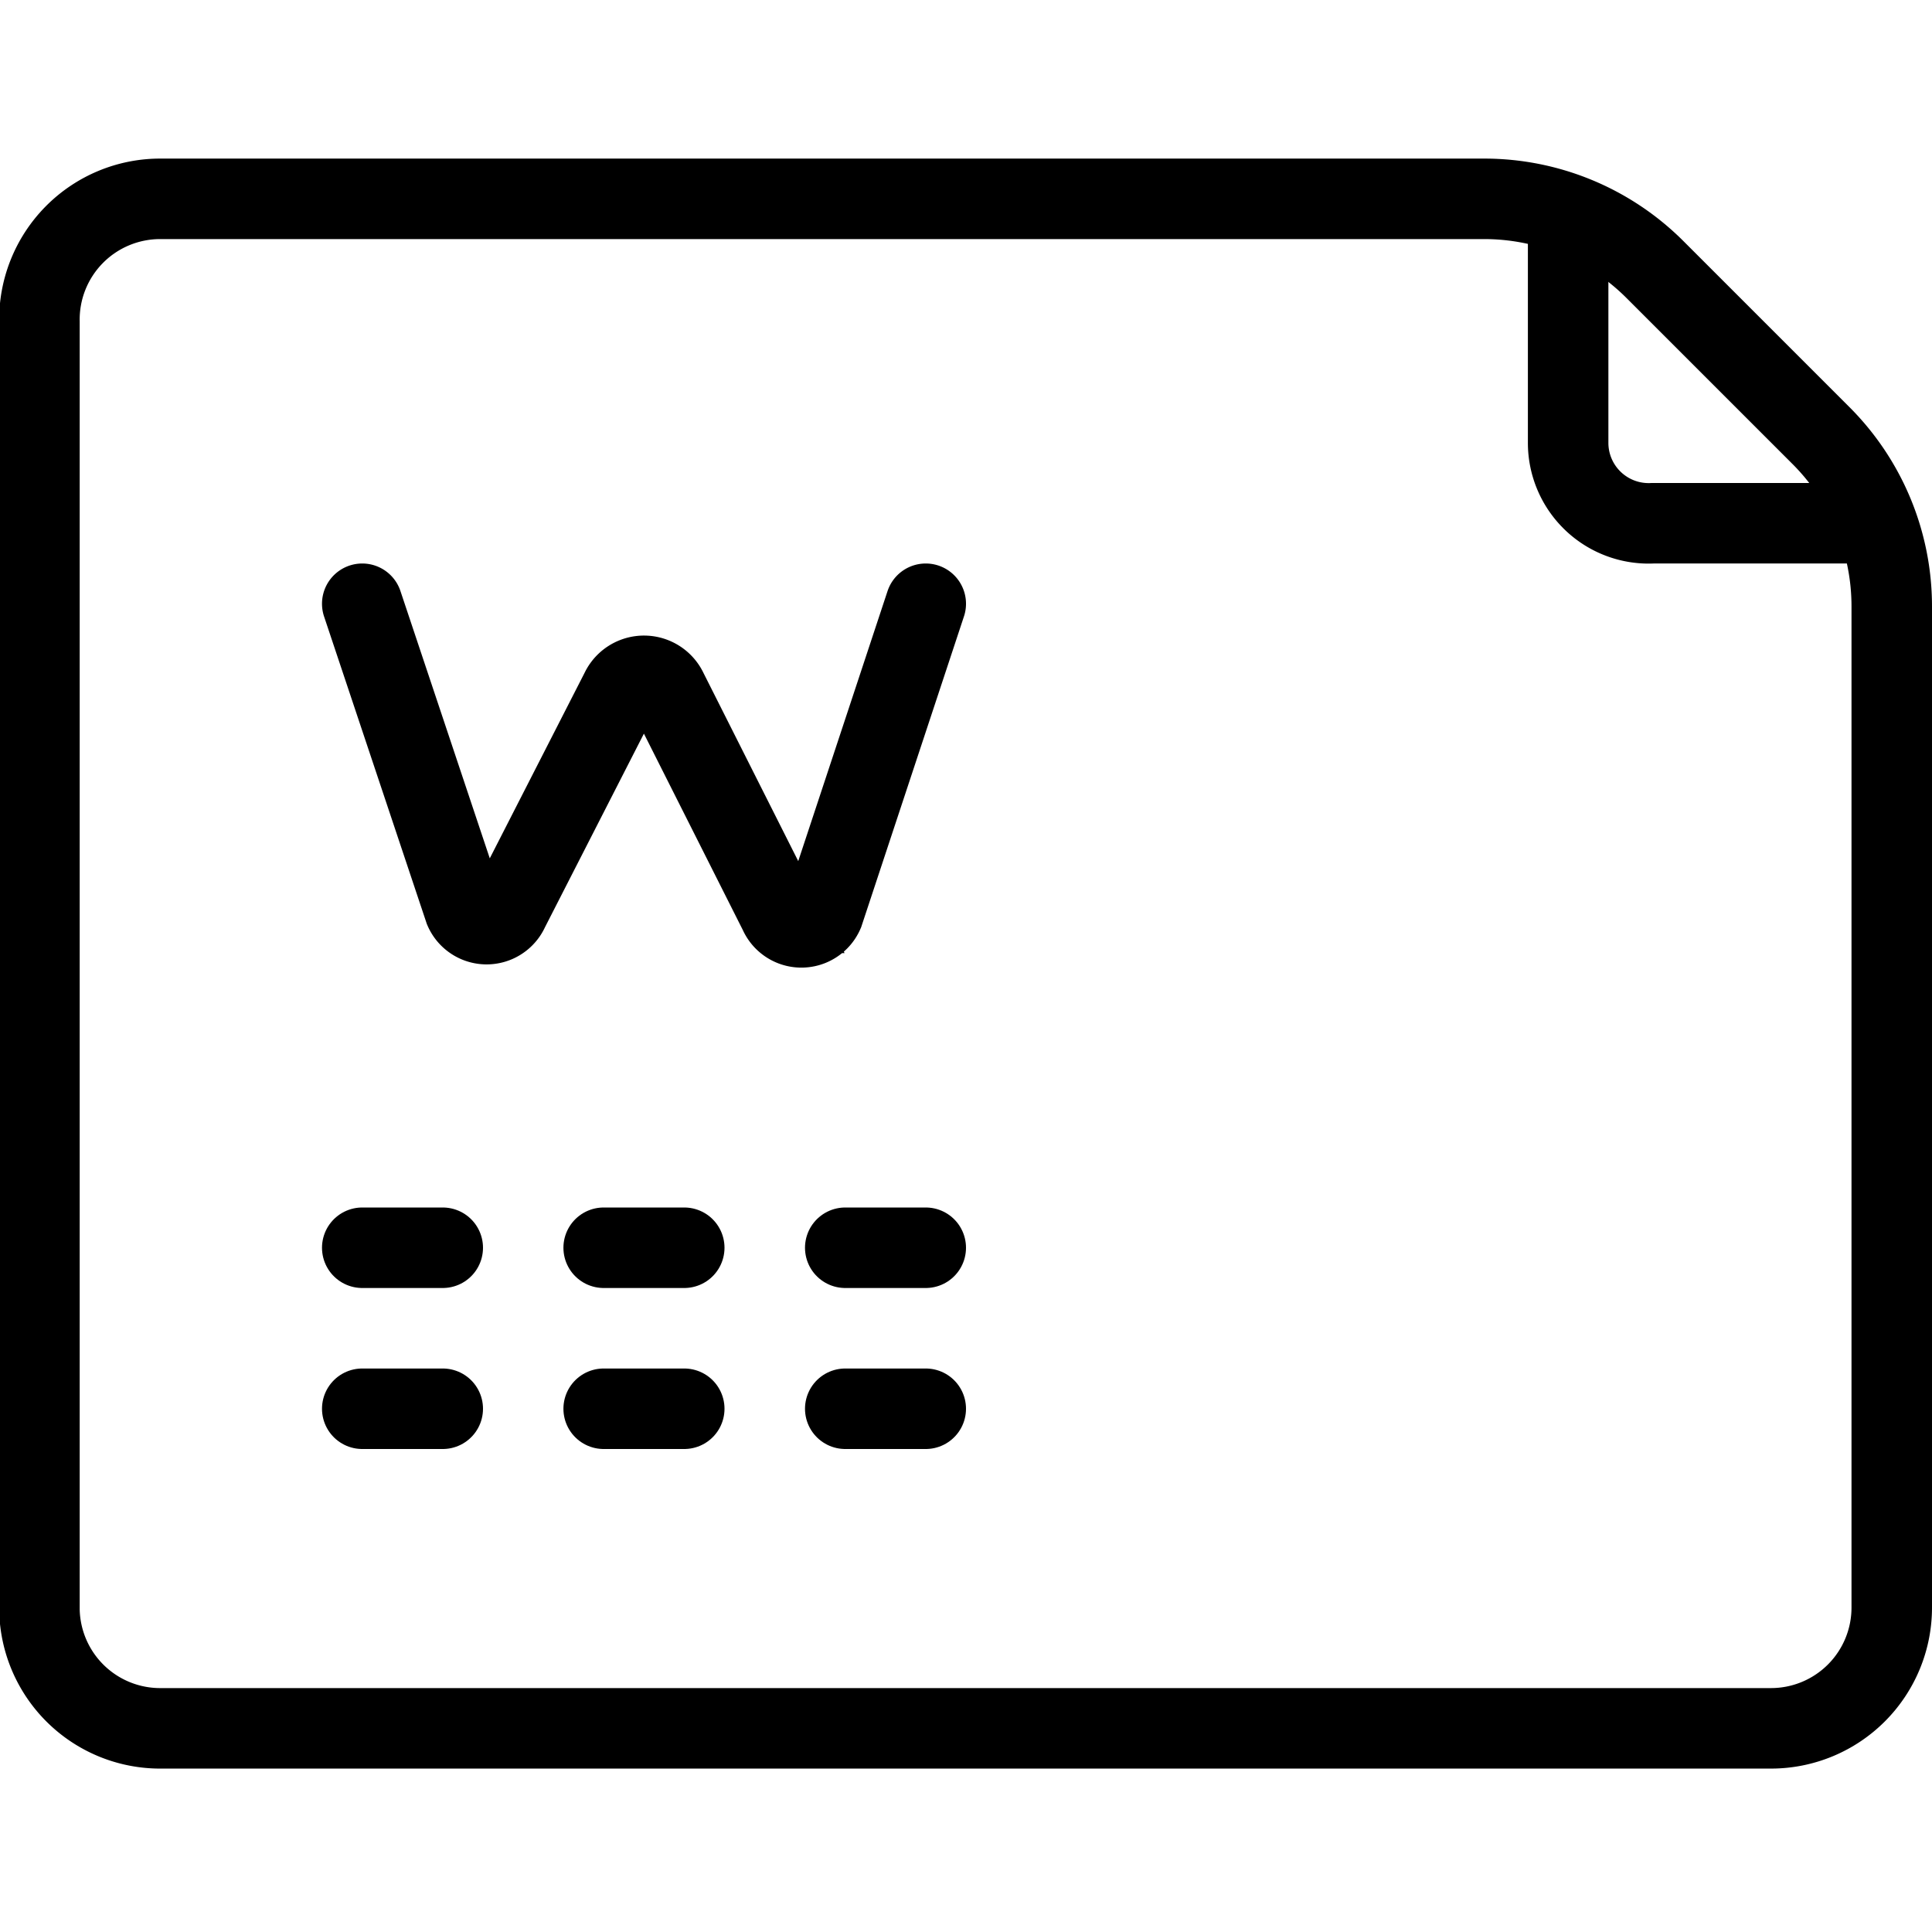 <?xml version="1.0" encoding="UTF-8" standalone="no"?>
<svg
   viewBox="0 0 24 24"
   version="1.1"
   id="svg20"
   sodipodi:docname="file-docx.svg"
   inkscape:version="1.1 (c4e8f9ed74, 2021-05-24)"
   xmlns:inkscape="http://www.inkscape.org/namespaces/inkscape"
   xmlns:sodipodi="http://sodipodi.sourceforge.net/DTD/sodipodi-0.dtd"
   xmlns="http://www.w3.org/2000/svg"
   xmlns:svg="http://www.w3.org/2000/svg">
  <defs
     id="defs24" />
  <sodipodi:namedview
     id="namedview22"
     pagecolor="#505050"
     bordercolor="#eeeeee"
     borderopacity="1"
     inkscape:pageshadow="0"
     inkscape:pageopacity="0"
     inkscape:pagecheckerboard="0"
     showgrid="true"
     inkscape:snap-others="false"
     inkscape:object-nodes="false"
     inkscape:snap-intersection-paths="true"
     inkscape:snap-bbox="true"
     inkscape:bbox-paths="true"
     inkscape:bbox-nodes="true"
     inkscape:zoom="28.541667"
     inkscape:cx="12"
     inkscape:cy="12"
     inkscape:window-width="1600"
     inkscape:window-height="900"
     inkscape:window-x="0"
     inkscape:window-y="0"
     inkscape:window-maximized="1"
     inkscape:current-layer="svg20">
    <inkscape:grid
       type="xygrid"
       id="grid921" />
  </sodipodi:namedview>
  <path
     d="M4.5,7.5l1.27,3.8a.3.3,0,0,0,.55,0L7.71,8.58a.32.32,0,0,1,.58,0l1.39,2.76a.3.3,0,0,0,.55,0L11.5,7.5"
     fill="none"
     stroke="#000"
     stroke-linecap="round"
     stroke-miterlimit="10"
     id="path2" />
  <line
     x1="7.499"
     y1="17.5"
     x2="8.5"
     y2="17.5"
     fill="none"
     stroke="#000000"
     stroke-linecap="round"
     stroke-miterlimit="10"
     id="line12"
     style="stroke-width:1;stroke-miterlimit:10;stroke-dasharray:none" />
  <path
     d="M18.44,2.47H2A1.5,1.5,0,0,0,.49,4V20A1.5,1.5,0,0,0,2,21.47H22a1.5,1.5,0,0,0,1.5-1.5V7.53a3,3,0,0,0-.89-2.13L20.55,3.34A3,3,0,0,0,18.44,2.47Z"
     fill="none"
     stroke="#000"
     stroke-miterlimit="10"
     id="path16" />
  <path
     d="M23,6.5H20.53a1,1,0,0,1-1.05-1l0-2.66"
     fill="none"
     stroke="#000"
     stroke-miterlimit="10"
     id="path18" />
  <line
     x1="7.499"
     y1="15.5"
     x2="8.5"
     y2="15.5"
     fill="none"
     stroke="#000000"
     stroke-linecap="round"
     stroke-miterlimit="10"
     id="line1585"
     style="stroke-width:1;stroke-miterlimit:10;stroke-dasharray:none" />
  <line
     x1="4.5"
     y1="15.5"
     x2="5.5"
     y2="15.5"
     fill="none"
     stroke="#000000"
     stroke-linecap="round"
     stroke-miterlimit="10"
     id="line1587"
     style="stroke-width:1;stroke-miterlimit:10;stroke-dasharray:none" />
  <line
     x1="4.5"
     y1="17.5"
     x2="5.5"
     y2="17.5"
     fill="none"
     stroke="#000000"
     stroke-linecap="round"
     stroke-miterlimit="10"
     id="line1589"
     style="stroke-width:1;stroke-miterlimit:10;stroke-dasharray:none" />
  <line
     x1="10.5"
     y1="17.5"
     x2="11.5"
     y2="17.5"
     fill="none"
     stroke="#000000"
     stroke-linecap="round"
     stroke-miterlimit="10"
     id="line1591"
     style="stroke-width:1;stroke-miterlimit:10;stroke-dasharray:none" />
  <line
     x1="10.5"
     y1="15.5"
     x2="11.5"
     y2="15.5"
     fill="none"
     stroke="#000000"
     stroke-linecap="round"
     stroke-miterlimit="10"
     id="line1593"
     style="stroke-width:1;stroke-miterlimit:10;stroke-dasharray:none" />
</svg>
